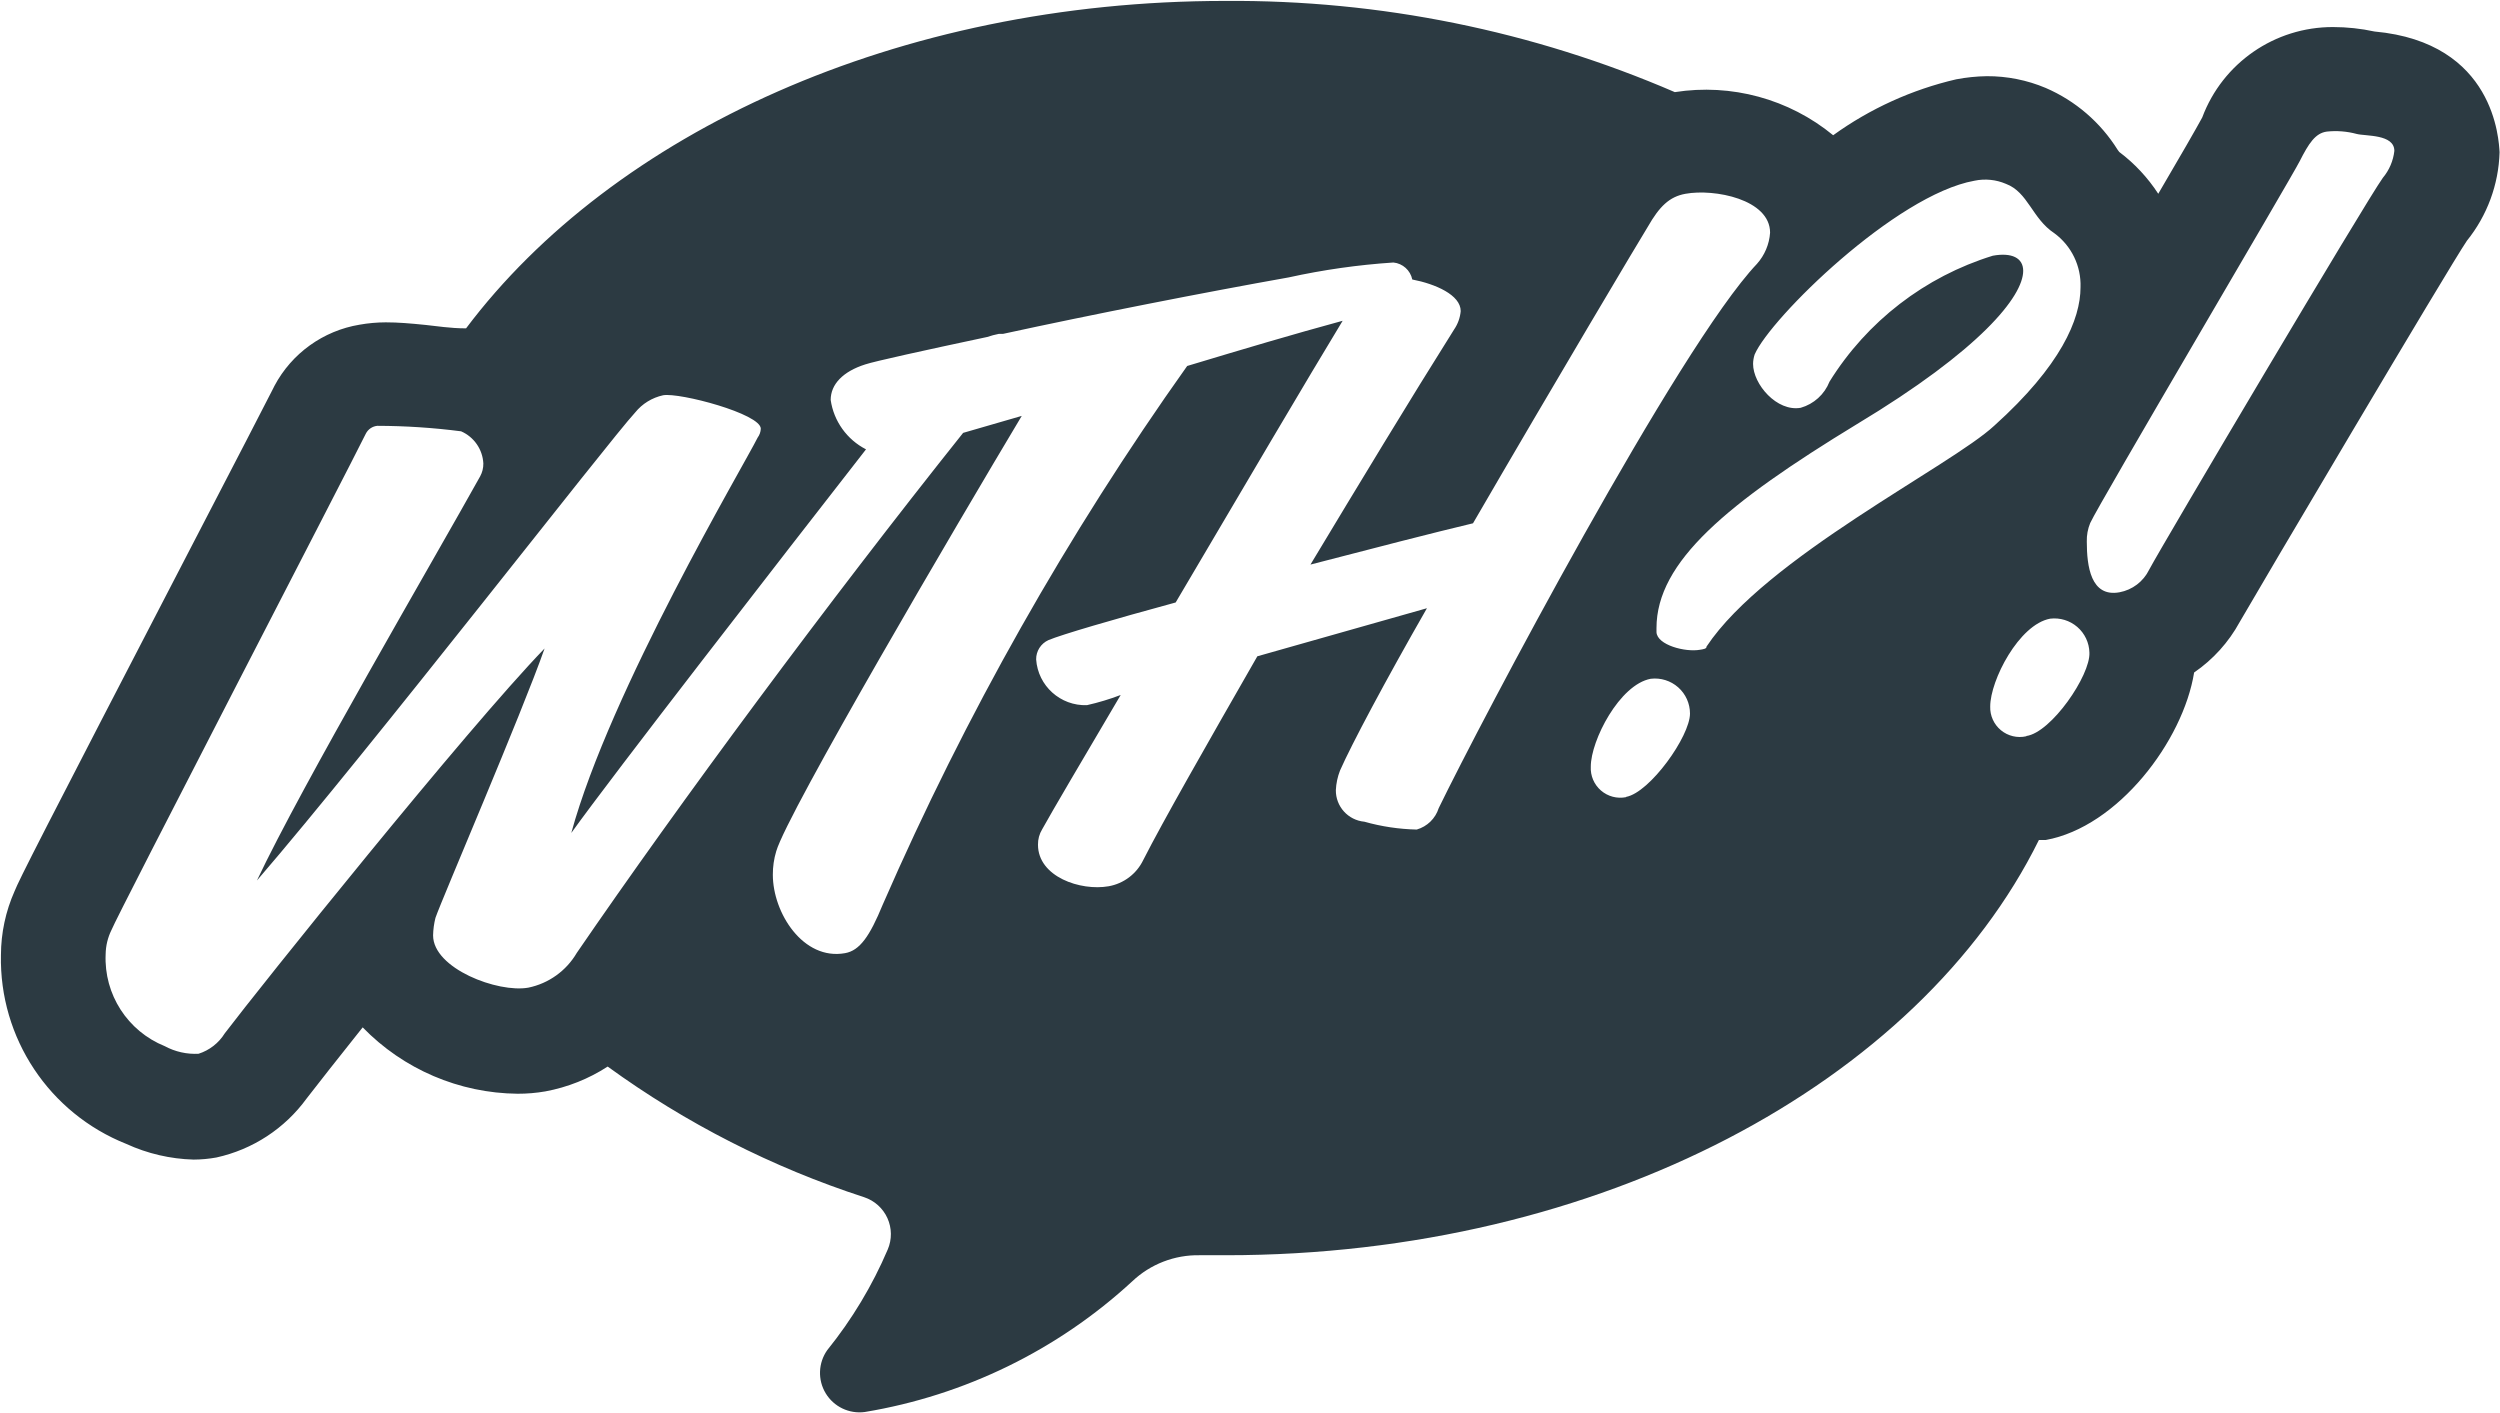 <?xml version="1.0" encoding="UTF-8"?>
<svg width="1143px" height="646px" viewBox="0 0 1143 646" version="1.1" xmlns="http://www.w3.org/2000/svg" xmlns:xlink="http://www.w3.org/1999/xlink">
    <!-- Generator: Sketch 42 (36781) - http://www.bohemiancoding.com/sketch -->
    <title>WTH</title>
    <desc>What the hack?</desc>
    <defs></defs>
    <g id="Page-1" stroke="none" stroke-width="1" fill="none" fill-rule="evenodd">
        <g id="LogoB" fill-rule="nonzero" fill="#2C3A42">
            <g id="Layer_2">
                <g id="Layer_1-2">
                    <path d="M1085.603,14.403 C1079.391,13.055 1073.052,12.374 1066.695,12.372 C1040.051,12.293 1016.175,28.787 1006.86,53.709 C1004.347,58.369 996.449,72.108 986.755,88.595 C981.975,81.233 975.94,74.763 968.924,69.479 L968.206,68.524 C960.381,55.96 948.899,46.081 935.297,40.209 C926.779,36.616 917.618,34.787 908.371,34.832 C903.671,34.901 898.986,35.381 894.37,36.266 C874.108,40.978 854.988,49.669 838.125,61.833 C817.922,45.235 791.57,38.06 765.724,42.12 C700.842,14.102 630.82,-0.099 560.13,0.424 C410.423,0.424 280.221,60.877 213.086,150.123 C205.666,150.123 199.563,149.048 194.657,148.57 C187.596,147.853 182.091,147.375 176.347,147.375 C172.335,147.388 168.331,147.748 164.38,148.451 C147.763,151.215 133.383,161.55 125.487,176.407 L124.769,177.841 C122.256,182.859 107.297,211.771 88.868,247.254 C17.305,385.245 8.928,401.852 6.655,407.467 C2.581,416.649 0.462,426.576 0.432,436.618 C-0.372,474.528 22.474,508.954 57.754,522.997 C67.416,527.435 77.878,529.874 88.509,530.165 C92.001,530.151 95.485,529.831 98.92,529.209 C115.531,525.563 130.223,515.955 140.207,502.209 C144.994,495.996 154.208,484.288 165.816,469.712 C184.423,488.869 209.934,499.797 236.661,500.058 C240.913,500.071 245.157,499.711 249.346,498.983 C259.494,497.103 269.172,493.246 277.828,487.633 C313.535,513.571 353.112,533.73 395.105,547.369 C399.837,548.94 403.695,552.417 405.742,556.957 C407.788,561.498 407.837,566.686 405.875,571.264 C398.824,587.793 389.522,603.271 378.231,617.261 C374.077,623.114 373.791,630.869 377.503,637.011 C381.215,643.153 388.22,646.516 395.344,645.576 C441.075,637.997 483.587,617.233 517.647,585.839 C525.962,577.955 537.057,573.662 548.522,573.892 L560.489,573.892 C731.738,573.892 877.496,494.801 932.186,384.05 L935.297,384.05 C968.326,378.077 998.124,338.77 1003.15,307.469 C1011.815,301.529 1018.95,293.628 1023.973,284.41 C1031.632,271.029 1119.709,122.047 1127.847,110.1 C1137.131,98.594 1142.385,84.368 1142.805,69.599 C1142.446,64.223 1140.771,19.42 1085.603,14.403 L1085.603,14.403 Z M647.729,379.272 C639.631,379.092 631.589,377.888 623.795,375.687 C616.336,375.002 610.657,368.709 610.751,361.231 C610.895,358.16 611.542,355.133 612.666,352.271 C617.931,340.324 633.249,311.531 652.396,278.078 L574.85,300.061 C551.634,340.562 531.649,375.568 522.673,393.25 C519.633,399.532 513.757,403.975 506.877,405.197 C494.072,407.467 474.566,400.896 474.566,386.201 C474.524,383.718 475.188,381.274 476.481,379.152 C481.028,370.908 494.91,347.372 512.382,317.743 C507.353,319.661 502.194,321.218 496.944,322.403 C484.827,322.817 474.559,313.571 473.728,301.495 C473.675,297.693 475.883,294.222 479.353,292.654 C485.336,290.145 508.552,283.335 537.513,275.45 C567.071,225.272 598.903,171.27 613.862,146.659 C590.646,152.991 569.345,159.323 542.778,167.327 C488.01,244.397 441.37,326.914 403.601,413.56 C397.618,428.136 393.07,434.587 386.369,435.782 C367.222,439.247 353.34,417.383 353.34,399.94 C353.319,396.299 353.843,392.675 354.895,389.188 C360.041,371.506 437.707,239.369 467.146,190.147 L440.34,197.912 C378.71,275.211 310.617,367.205 263.707,435.663 C258.917,443.853 250.87,449.628 241.568,451.552 C227.686,454.061 198.008,442.831 198.008,427.658 C198.063,424.958 198.425,422.272 199.085,419.653 C202.076,410.932 238.456,326.465 248.987,296.477 C213.086,333.633 118.427,451.791 102.75,472.46 C100.001,476.891 95.757,480.196 90.783,481.779 C85.416,482.064 80.074,480.866 75.345,478.314 C58.309,471.441 47.469,454.586 48.3,436.26 C48.357,432.447 49.256,428.694 50.933,425.268 C53.565,418.458 160.072,212.966 167.252,198.271 C168.272,196.251 170.262,194.897 172.518,194.687 C185.323,194.715 198.113,195.553 210.812,197.196 C216.721,199.771 220.66,205.462 220.984,211.891 C221.015,213.932 220.52,215.948 219.548,217.745 C198.965,254.781 137.813,359.32 117.469,402.569 C169.646,341.996 278.426,201.497 290.393,188.593 C293.635,184.583 298.153,181.801 303.198,180.708 C310.737,179.394 347.835,189.191 347.835,196.001 C347.777,197.468 347.277,198.884 346.399,200.063 C340.056,212.846 278.905,315.832 261.194,380.825 C280.46,353.943 356.93,255.498 395.942,205.439 C387.21,200.971 381.189,192.554 379.787,182.859 C379.787,175.69 385.411,169.836 395.583,166.611 C399.892,165.177 422.15,160.279 451.35,154.066 C453.11,153.467 454.91,152.988 456.735,152.632 L458.65,152.632 C499.218,143.791 550.916,133.636 589.21,126.826 C604.971,123.353 620.973,121.077 637.078,120.016 C641.34,120.45 644.828,123.593 645.695,127.782 C656.226,129.813 667.834,134.831 667.834,142.238 C667.57,145.236 666.54,148.115 664.842,150.601 C644.618,182.739 621.282,221.329 599.143,258.126 C627.624,250.719 655.388,243.551 673.458,239.25 C710.556,175.332 750.765,107.83 753.398,103.649 C758.663,94.449 763.211,89.909 770.63,88.595 C783.794,86.206 809.284,91.104 809.284,106.396 C808.918,111.665 806.814,116.665 803.301,120.614 C767.399,158.486 676.929,330.049 657.781,369.475 C656.289,374.217 652.514,377.896 647.729,379.272 L647.729,379.272 Z M743.465,364.457 C739.365,365.276 735.116,364.155 731.956,361.421 C728.796,358.687 727.081,354.647 727.31,350.479 C727.31,338.531 740.474,312.964 754.714,310.336 C759.267,309.789 763.837,311.215 767.268,314.252 C770.699,317.289 772.663,321.648 772.665,326.226 C772.665,336.62 754.355,362.306 743.465,364.337 L743.465,364.457 Z M780.204,295.76 C780.204,296.597 778.768,296.836 777.212,297.074 C770.511,298.269 757.706,294.924 757.347,289.07 L757.347,287.158 C757.347,256.812 789.658,230.05 848.895,193.97 C905.499,159.92 925.005,135.428 925.005,123.839 C925.005,117.866 919.74,115.357 911.124,116.91 C880.089,126.483 853.567,146.935 836.449,174.496 C834.161,180.305 829.296,184.721 823.285,186.443 C812.395,188.355 801.505,175.69 801.505,166.372 C801.526,164.91 801.768,163.46 802.223,162.071 C809.404,145.464 866.726,89.073 902.747,82.621 C907.567,81.613 912.582,82.113 917.107,84.055 C927.279,87.878 929.074,99.945 939.246,106.635 C947.085,112.397 951.565,121.654 951.213,131.366 C951.213,145.942 942.238,167.208 911.842,194.567 C891.976,213.085 807.25,254.901 780.204,295.641 L780.204,295.76 Z M926.441,336.62 C922.352,337.549 918.063,336.531 914.829,333.864 C911.596,331.198 909.785,327.184 909.927,323 C909.927,311.053 923.091,285.486 937.331,282.857 C941.823,282.317 946.334,283.696 949.753,286.653 C953.171,289.611 955.179,293.873 955.282,298.389 C955.761,308.783 937.81,334.947 926.441,336.5 L926.441,336.62 Z M1089.432,81.307 C1081.893,91.701 988.909,248.569 982.567,260.516 C979.942,265.884 974.926,269.695 969.044,270.791 C955.88,273.18 954.085,258.843 954.085,247.613 C954.004,244.708 954.534,241.818 955.641,239.13 C959.71,230.17 1047.189,82.024 1051.377,73.78 C1055.566,65.537 1058.557,60.877 1063.823,60.161 C1068.398,59.674 1073.024,60.039 1077.465,61.236 C1081.534,62.311 1094.698,61.236 1094.698,69.002 C1094.193,73.531 1092.361,77.811 1089.432,81.307 L1089.432,81.307 Z" id="Shape"></path>
                </g>
            </g>
        </g>
    </g>
</svg>
